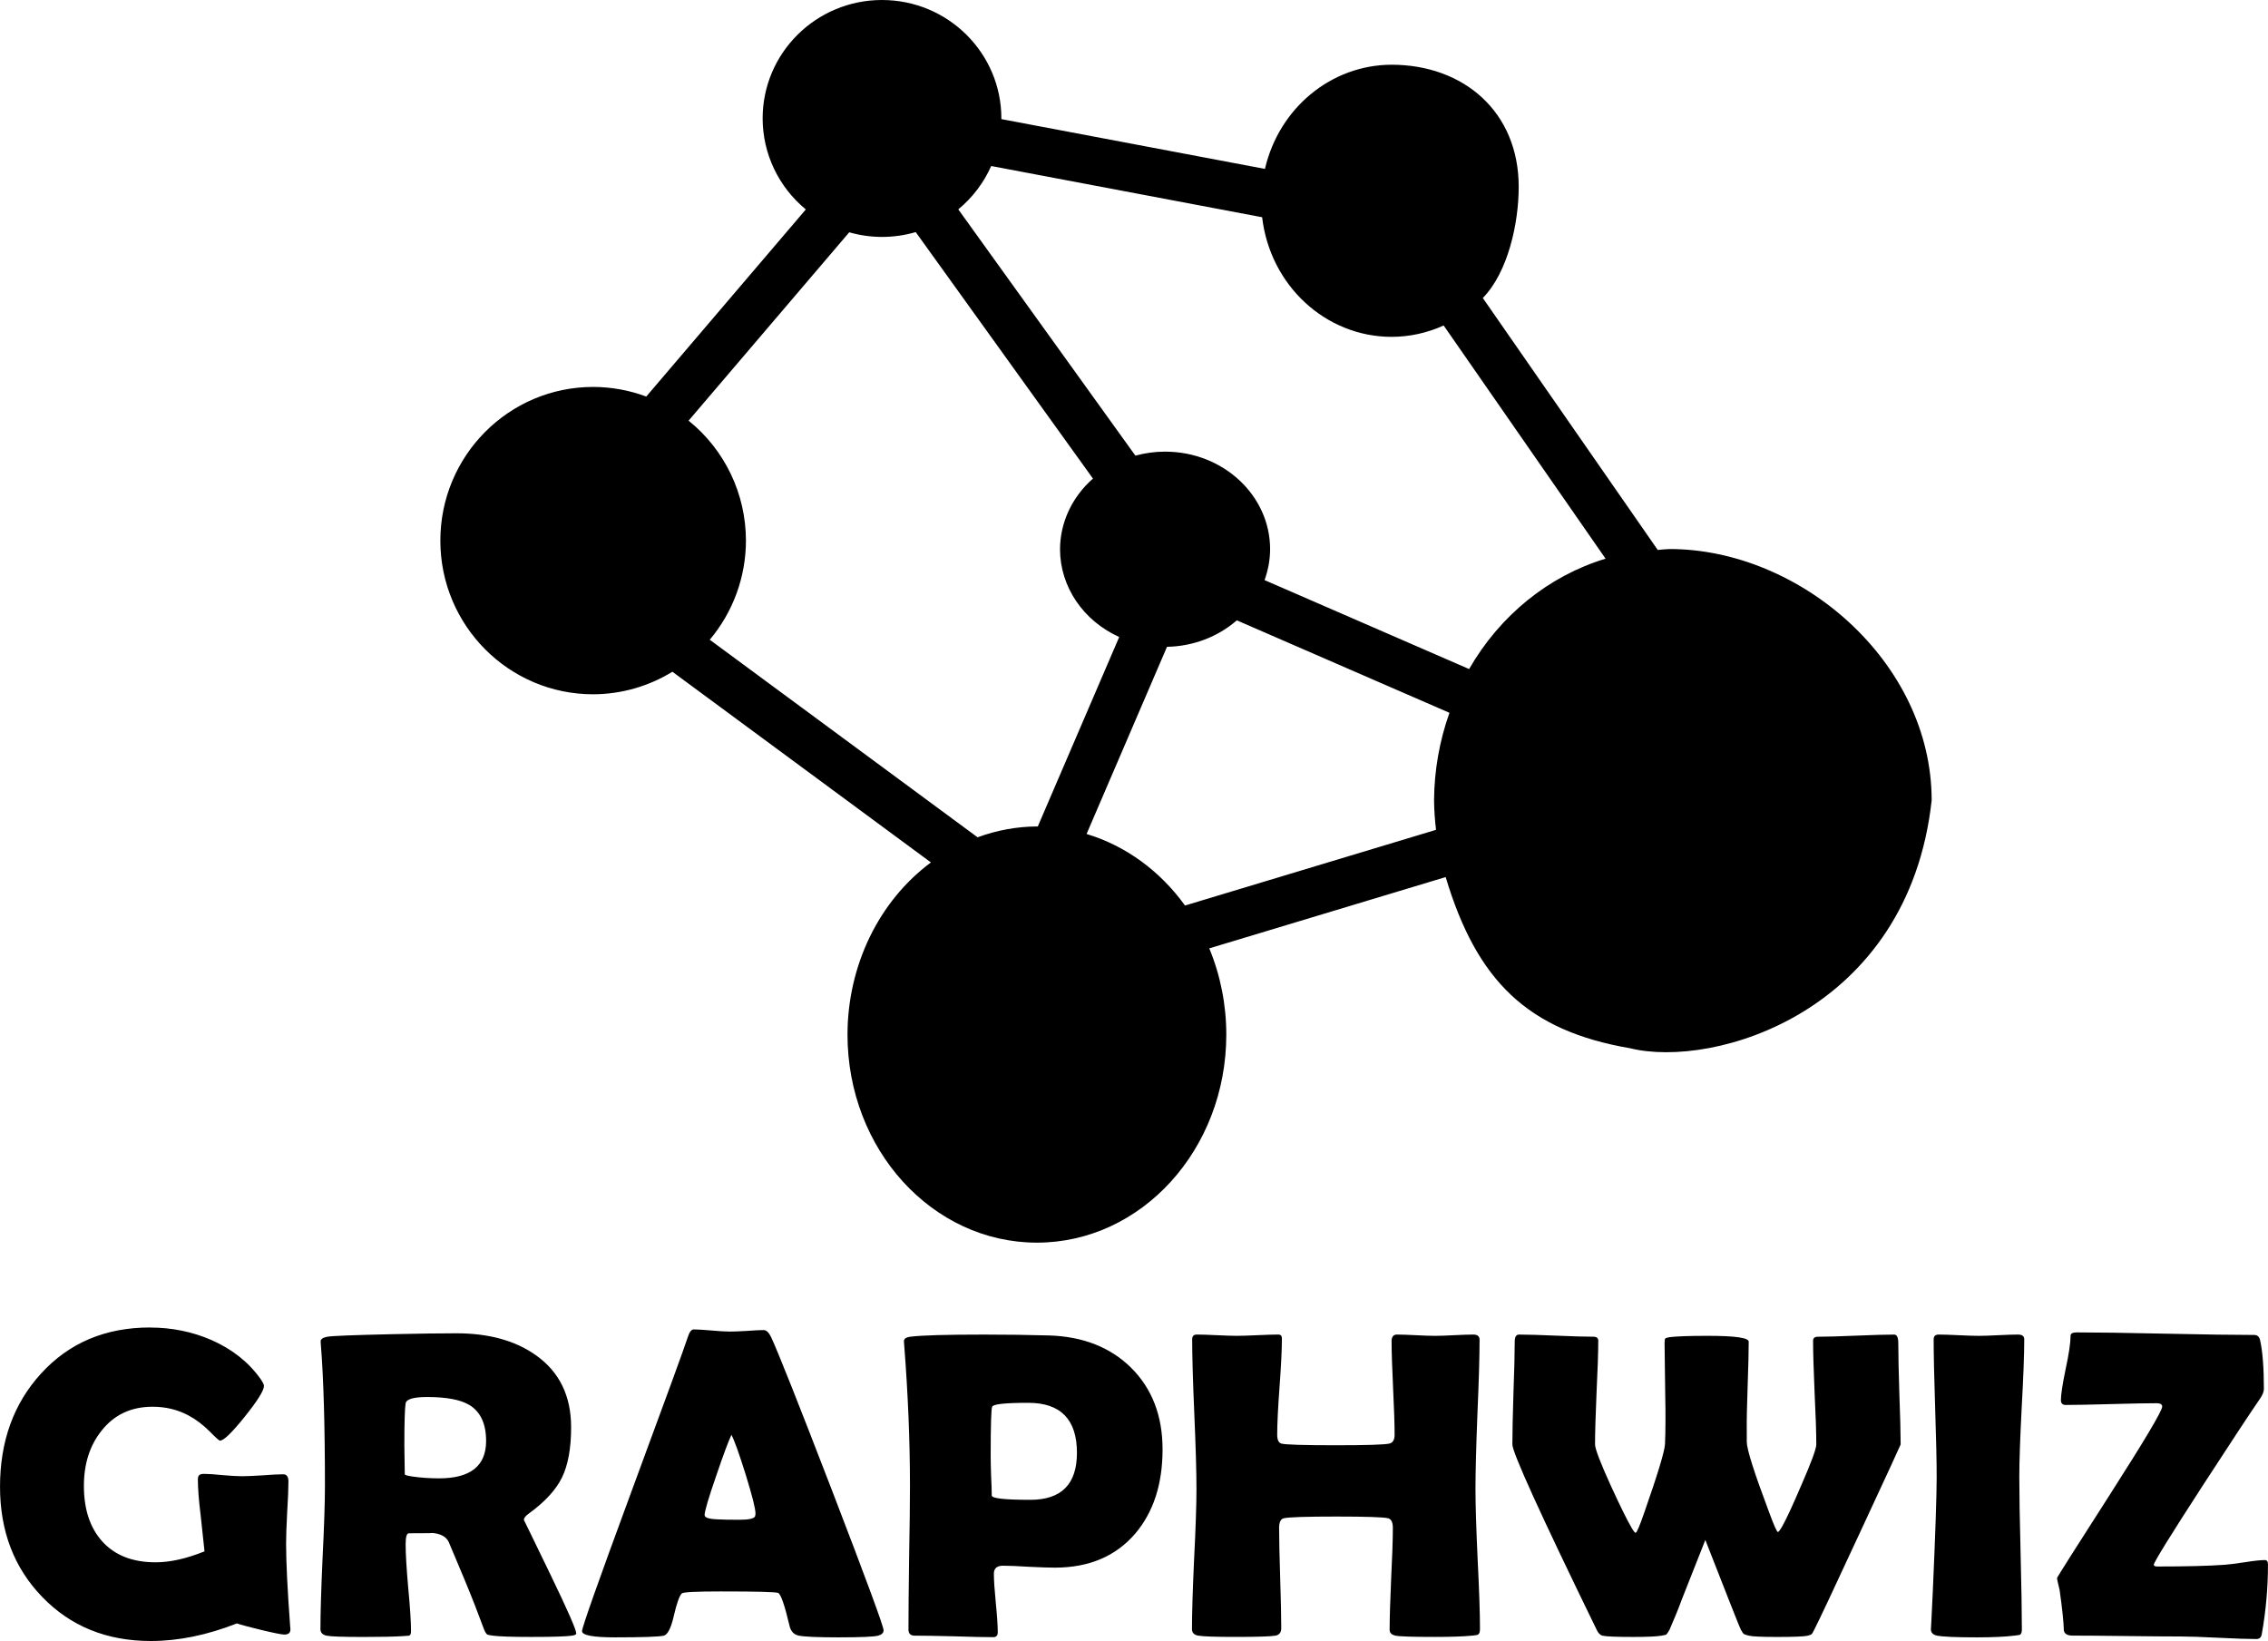 <svg
   width="131.068mm"
   height="94.842mm"
   viewBox="0 0 131.068 94.842"
   version="1.1"
   id="svg1"
   xmlns="http://www.w3.org/2000/svg"
   xmlns:svg="http://www.w3.org/2000/svg">
  <defs
     id="defs1" />
  <g
     id="layer1"
     transform="translate(-34.541,-139.903)">
    <path
       id="path1"
       style="stroke-width:0.137"
       d="m 85.512,139.903 c -3.81,-3e-5 -6.898,3.065 -6.898,6.846 0.003,2.034 0.918,3.961 2.495,5.259 l -9.221,10.814 c -0.982,-0.367 -2.021,-0.555 -3.069,-0.556 -4.877,1e-4 -8.83,3.977 -8.83,8.882 1e-4,4.905 3.954,8.881 8.83,8.881 1.617,-0.005 3.201,-0.455 4.58,-1.303 l 14.94,11.021 c -3.009,2.232 -4.815,5.958 -4.821,9.947 -2.9e-5,6.642 4.9,12.027 10.945,12.027 6.045,4e-5 10.946,-5.385 10.946,-12.027 -3.7e-4,-1.719 -0.336,-3.417 -0.984,-4.981 l 13.661,-4.12 c 1.804,6.004 4.735,8.875 10.645,9.89 4.838,1.206 16.101,-2.079 17.441,-14.324 -3e-5,-8.022 -7.626,-14.525 -15.144,-14.525 -0.229,0.011 -0.458,0.029 -0.686,0.053 l -10.109,-14.561 c 1.449,-1.479 2.075,-4.308 2.075,-6.422 3e-5,-4.343 -3.185,-7.059 -7.35,-7.06 -3.478,0.008 -6.5,2.496 -7.315,6.021 l -15.235,-2.879 c 9.2e-4,-0.012 0.002,-0.024 0.003,-0.036 4e-5,-3.781 -3.088,-6.846 -6.898,-6.846 z m 6.311,9.595 15.657,2.96 c 0.46,3.942 3.668,6.908 7.477,6.913 1.037,-5.4e-4 2.062,-0.225 3.013,-0.657 l 9.357,13.477 c -3.285,0.995 -6.1,3.273 -7.886,6.379 l -11.822,-5.141 c 0.209,-0.573 0.318,-1.174 0.322,-1.78 6e-5,-3.117 -2.718,-5.644 -6.07,-5.644 -0.581,1.9e-4 -1.159,0.078 -1.716,0.231 L 89.921,152.003 c 0.82,-0.678 1.471,-1.535 1.901,-2.505 z m -4.363,3.818 10.243,14.247 c -1.21,1.062 -1.898,2.539 -1.903,4.087 0.004,2.158 1.332,4.126 3.42,5.068 l -4.706,10.953 c -0.017,-7.6e-4 -0.034,-0.003 -0.051,-0.004 -1.165,0.008 -2.322,0.22 -3.427,0.628 L 75.558,176.876 c 1.348,-1.601 2.089,-3.63 2.091,-5.728 -6.24e-4,-2.697 -1.22,-5.248 -3.314,-6.933 l 9.283,-10.886 c 0.616,0.176 1.253,0.266 1.894,0.267 0.659,-1.3e-4 1.316,-0.094 1.948,-0.279 z m 18.556,22.439 12.289,5.344 c -0.576,1.616 -0.878,3.33 -0.89,5.059 0.007,0.57 0.045,1.139 0.115,1.704 l -14.508,4.375 c -1.447,-2.009 -3.439,-3.458 -5.688,-4.135 l 4.648,-10.817 c 1.502,-0.028 2.939,-0.573 4.034,-1.53 z m -62.805,40.869 c -2.588,0 -4.692,0.893 -6.313,2.679 -1.571,1.728 -2.356,3.903 -2.356,6.524 0,2.563 0.81,4.684 2.431,6.362 1.637,1.703 3.733,2.555 6.288,2.555 1.587,0 3.245,-0.339 4.973,-1.017 0.174,0.066 0.633,0.19 1.377,0.372 0.752,0.182 1.207,0.273 1.364,0.273 0.248,0 0.364,-0.112 0.347,-0.335 l -0.012,-0.136 c -0.157,-2.125 -0.236,-3.721 -0.236,-4.787 0,-0.397 0.021,-0.996 0.062,-1.798 0.05,-0.802 0.074,-1.401 0.074,-1.798 0,-0.273 -0.103,-0.409 -0.31,-0.409 -0.265,0 -0.661,0.021 -1.191,0.062 -0.529,0.033 -0.926,0.05 -1.191,0.05 -0.248,0 -0.616,-0.021 -1.104,-0.062 -0.48,-0.05 -0.839,-0.074 -1.079,-0.074 -0.091,0 -0.157,0.008 -0.198,0.025 -0.107,0.033 -0.161,0.128 -0.161,0.285 0,0.529 0.054,1.224 0.161,2.084 0.124,1.116 0.198,1.811 0.223,2.084 -1.042,0.422 -1.984,0.633 -2.828,0.633 -1.331,0 -2.361,-0.405 -3.088,-1.215 -0.703,-0.785 -1.054,-1.852 -1.054,-3.2 0,-1.273 0.339,-2.336 1.017,-3.187 0.728,-0.926 1.712,-1.389 2.952,-1.389 0.761,0 1.455,0.169 2.084,0.508 0.422,0.223 0.835,0.537 1.24,0.943 0.331,0.339 0.521,0.508 0.571,0.508 0.215,0 0.69,-0.459 1.426,-1.377 0.744,-0.926 1.116,-1.521 1.116,-1.786 0,-0.083 -0.07,-0.223 -0.211,-0.422 -0.686,-0.959 -1.629,-1.703 -2.828,-2.232 -1.108,-0.48 -2.29,-0.719 -3.547,-0.719 z m 31.415,0.112 c -0.132,0 -0.248,0.157 -0.347,0.471 -0.174,0.546 -1.273,3.559 -3.299,9.041 -1.869,5.068 -2.803,7.71 -2.803,7.925 0,0.24 0.633,0.36 1.898,0.36 1.604,0 2.547,-0.033 2.828,-0.099 0.223,-0.058 0.413,-0.43 0.571,-1.116 0.174,-0.752 0.331,-1.195 0.471,-1.327 0.091,-0.074 0.839,-0.112 2.245,-0.112 2.084,0 3.192,0.029 3.324,0.087 0.157,0.083 0.376,0.719 0.657,1.91 0.074,0.314 0.252,0.5 0.533,0.558 0.339,0.066 1.1,0.099 2.282,0.099 1.29,0 2.059,-0.033 2.307,-0.099 0.207,-0.058 0.31,-0.161 0.31,-0.31 0,-0.223 -0.984,-2.894 -2.952,-8.012 -1.96,-5.085 -3.142,-8.062 -3.547,-8.93 -0.132,-0.273 -0.277,-0.409 -0.434,-0.409 -0.215,0 -0.542,0.017 -0.98,0.05 -0.43,0.025 -0.757,0.037 -0.98,0.037 -0.232,0 -0.583,-0.021 -1.054,-0.062 -0.463,-0.041 -0.806,-0.062 -1.029,-0.062 z m 79.908,0.174 c -0.223,0 -0.335,0.066 -0.335,0.198 0,0.397 -0.095,1.038 -0.285,1.922 -0.182,0.885 -0.273,1.48 -0.273,1.786 0,0.19 0.091,0.285 0.273,0.285 0.587,0 1.463,-0.017 2.629,-0.05 1.174,-0.033 2.051,-0.05 2.629,-0.05 0.215,0 0.322,0.066 0.322,0.198 0,0.24 -1.013,1.943 -3.039,5.11 -2.026,3.158 -3.039,4.758 -3.039,4.8 0,0.05 0.05,0.277 0.149,0.682 0.149,1.042 0.232,1.827 0.248,2.356 0.041,0.19 0.211,0.285 0.508,0.285 0.695,0 1.732,0.008 3.113,0.025 1.381,0.017 2.418,0.025 3.113,0.025 0.488,0 1.22,0.025 2.195,0.074 0.976,0.05 1.707,0.074 2.195,0.074 0.174,0 0.277,-0.091 0.31,-0.273 0.24,-1.339 0.36,-2.683 0.36,-4.031 0,-0.174 -0.058,-0.26 -0.174,-0.26 -0.248,0 -0.633,0.041 -1.153,0.124 -0.612,0.091 -1.009,0.141 -1.191,0.149 -0.901,0.066 -2.191,0.099 -3.87,0.099 -0.141,0 -0.211,-0.033 -0.211,-0.099 0,-0.141 0.951,-1.678 2.853,-4.614 1.67,-2.571 2.766,-4.233 3.287,-4.986 0.149,-0.223 0.223,-0.409 0.223,-0.558 0,-1.232 -0.074,-2.179 -0.223,-2.84 -0.05,-0.19 -0.161,-0.285 -0.335,-0.285 -1.141,0 -2.857,-0.025 -5.147,-0.074 -2.282,-0.05 -3.994,-0.074 -5.135,-0.074 z m -93.625,0.05 c -0.91,0 -2.129,0.017 -3.659,0.05 -2.257,0.05 -3.522,0.099 -3.795,0.149 -0.265,0.05 -0.393,0.145 -0.384,0.285 l 0.012,0.174 c 0.157,1.96 0.236,4.688 0.236,8.186 0,0.918 -0.045,2.294 -0.136,4.13 -0.083,1.836 -0.124,3.208 -0.124,4.118 0,0.207 0.12,0.335 0.36,0.384 0.24,0.05 0.951,0.074 2.133,0.074 1.034,0 1.794,-0.017 2.282,-0.05 l 0.347,-0.025 c 0.074,-0.025 0.112,-0.107 0.112,-0.248 0,-0.562 -0.054,-1.401 -0.161,-2.518 -0.099,-1.116 -0.149,-1.955 -0.149,-2.518 0,-0.422 0.062,-0.633 0.186,-0.633 1.1,0 1.525,-0.008 1.277,-0.025 0.537,0.033 0.881,0.211 1.029,0.533 0.686,1.612 1.191,2.832 1.513,3.659 0.24,0.637 0.422,1.116 0.546,1.439 0.066,0.141 0.124,0.223 0.174,0.248 0.025,0.017 0.128,0.037 0.31,0.062 0.389,0.05 1.124,0.074 2.208,0.074 1.265,0 2.055,-0.025 2.369,-0.074 0.165,-0.025 0.248,-0.066 0.248,-0.124 0,-0.215 -0.504,-1.364 -1.513,-3.448 -1.009,-2.084 -1.513,-3.121 -1.513,-3.113 0,-0.116 0.095,-0.24 0.285,-0.372 0.934,-0.678 1.575,-1.377 1.922,-2.096 0.347,-0.719 0.521,-1.683 0.521,-2.89 0,-1.811 -0.674,-3.196 -2.022,-4.155 -1.191,-0.852 -2.729,-1.277 -4.614,-1.277 z m 30.51,0.074 c -2.199,0 -3.621,0.041 -4.266,0.124 -0.265,0.033 -0.389,0.128 -0.372,0.285 l 0.012,0.174 c 0.223,2.861 0.335,5.589 0.335,8.186 0,0.918 -0.017,2.299 -0.05,4.142 -0.025,1.836 -0.037,3.212 -0.037,4.13 0,0.24 0.12,0.36 0.36,0.36 0.504,0 1.261,0.012 2.27,0.037 1.009,0.033 1.765,0.05 2.27,0.05 0.174,0 0.26,-0.095 0.26,-0.285 0,-0.372 -0.037,-0.934 -0.112,-1.687 -0.074,-0.752 -0.112,-1.319 -0.112,-1.699 0,-0.306 0.178,-0.459 0.533,-0.459 0.331,0 0.827,0.021 1.488,0.062 0.67,0.033 1.17,0.05 1.501,0.05 1.976,0 3.526,-0.657 4.651,-1.972 1.05,-1.24 1.575,-2.861 1.575,-4.862 0,-1.951 -0.612,-3.531 -1.836,-4.738 -1.199,-1.174 -2.778,-1.79 -4.738,-1.848 -1.191,-0.033 -2.435,-0.05 -3.733,-0.05 z m 12.278,0 c -0.174,0 -0.26,0.091 -0.26,0.273 0,0.959 0.041,2.402 0.124,4.328 0.083,1.918 0.124,3.357 0.124,4.316 0,0.901 -0.045,2.253 -0.136,4.056 -0.083,1.802 -0.124,3.15 -0.124,4.043 0,0.215 0.12,0.343 0.36,0.384 0.306,0.05 1.017,0.074 2.133,0.074 1.29,0 2.067,-0.025 2.332,-0.074 0.223,-0.041 0.335,-0.186 0.335,-0.434 0,-0.645 -0.021,-1.608 -0.062,-2.89 -0.041,-1.29 -0.062,-2.257 -0.062,-2.902 0,-0.331 0.091,-0.517 0.273,-0.558 0.289,-0.066 1.298,-0.099 3.026,-0.099 1.72,0 2.72,0.033 3.001,0.099 0.182,0.05 0.273,0.236 0.273,0.558 0,0.653 -0.033,1.637 -0.099,2.952 -0.058,1.306 -0.087,2.286 -0.087,2.939 0,0.174 0.112,0.285 0.335,0.335 0.232,0.05 0.996,0.074 2.294,0.074 0.918,0 1.629,-0.025 2.133,-0.074 0.198,-0.017 0.314,-0.037 0.347,-0.062 0.074,-0.041 0.112,-0.149 0.112,-0.322 0,-0.893 -0.045,-2.241 -0.136,-4.043 -0.083,-1.802 -0.124,-3.154 -0.124,-4.056 0,-0.959 0.037,-2.398 0.112,-4.316 0.083,-1.918 0.124,-3.353 0.124,-4.304 0,-0.198 -0.12,-0.298 -0.36,-0.298 -0.248,0 -0.62,0.012 -1.116,0.037 -0.488,0.025 -0.852,0.037 -1.091,0.037 -0.248,0 -0.62,-0.012 -1.116,-0.037 -0.488,-0.025 -0.852,-0.037 -1.091,-0.037 -0.207,0 -0.31,0.128 -0.31,0.384 0,0.604 0.029,1.509 0.087,2.716 0.058,1.199 0.087,2.096 0.087,2.691 0,0.289 -0.099,0.459 -0.298,0.508 -0.281,0.066 -1.306,0.099 -3.076,0.099 -1.902,0 -2.96,-0.033 -3.175,-0.099 -0.157,-0.05 -0.236,-0.219 -0.236,-0.508 0,-0.62 0.045,-1.546 0.136,-2.778 0.091,-1.24 0.136,-2.17 0.136,-2.791 0,-0.149 -0.07,-0.223 -0.211,-0.223 -0.265,0 -0.666,0.012 -1.203,0.037 -0.529,0.025 -0.926,0.037 -1.191,0.037 -0.256,0 -0.645,-0.012 -1.166,-0.037 -0.513,-0.025 -0.897,-0.037 -1.153,-0.037 z m 18.628,0 c -0.165,0 -0.248,0.136 -0.248,0.409 0,0.661 -0.025,1.654 -0.074,2.977 -0.041,1.315 -0.062,2.303 -0.062,2.964 0,0.471 1.621,4.035 4.862,10.691 0.091,0.207 0.207,0.327 0.347,0.36 0.198,0.05 0.794,0.074 1.786,0.074 0.802,0 1.344,-0.025 1.625,-0.074 0.157,-0.025 0.252,-0.05 0.285,-0.074 0.033,-0.033 0.091,-0.12 0.174,-0.26 0.322,-0.744 0.554,-1.315 0.695,-1.712 l 1.377,-3.485 1.352,3.448 c 0.422,1.075 0.657,1.658 0.707,1.749 0.074,0.132 0.128,0.211 0.161,0.236 0.033,0.025 0.132,0.058 0.298,0.099 0.198,0.05 0.748,0.074 1.65,0.074 0.967,0 1.554,-0.025 1.761,-0.074 0.124,-0.033 0.203,-0.07 0.236,-0.112 0.017,-0.017 0.062,-0.099 0.136,-0.248 0.223,-0.422 1.116,-2.319 2.679,-5.693 1.538,-3.307 2.307,-4.973 2.307,-4.998 0,-0.645 -0.025,-1.616 -0.074,-2.915 -0.041,-1.306 -0.062,-2.286 -0.062,-2.939 0,-0.331 -0.079,-0.496 -0.236,-0.496 -0.488,0 -1.224,0.021 -2.208,0.062 -0.976,0.041 -1.707,0.062 -2.195,0.062 -0.19,0 -0.285,0.074 -0.285,0.223 0,0.661 0.029,1.662 0.087,3.001 0.066,1.331 0.099,2.332 0.099,3.001 0,0.248 -0.285,1.025 -0.856,2.332 -0.513,1.199 -0.885,2.001 -1.116,2.406 -0.124,0.215 -0.207,0.322 -0.248,0.322 -0.058,0 -0.232,-0.393 -0.521,-1.178 -0.852,-2.265 -1.277,-3.609 -1.277,-4.031 v -0.633 c -0.008,-0.587 0.008,-1.447 0.05,-2.58 0.041,-1.166 0.062,-2.026 0.062,-2.58 0,-0.223 -0.79,-0.335 -2.369,-0.335 -1.034,0 -1.761,0.025 -2.183,0.074 -0.157,0.025 -0.248,0.054 -0.273,0.087 -0.025,0.025 -0.037,0.116 -0.037,0.273 0,0.248 0.012,1.22 0.037,2.915 0.025,1.174 0.021,2.141 -0.012,2.902 -0.017,0.405 -0.413,1.72 -1.191,3.944 -0.273,0.794 -0.442,1.191 -0.508,1.191 -0.041,0 -0.124,-0.107 -0.248,-0.322 -0.248,-0.422 -0.645,-1.228 -1.191,-2.418 -0.604,-1.331 -0.905,-2.121 -0.905,-2.369 0,-0.661 0.029,-1.658 0.087,-2.989 0.066,-1.339 0.099,-2.34 0.099,-3.001 0,-0.157 -0.095,-0.236 -0.285,-0.236 -0.48,0 -1.199,-0.021 -2.158,-0.062 -0.951,-0.041 -1.662,-0.062 -2.133,-0.062 z m 24.247,0 c -0.19,0 -0.285,0.091 -0.285,0.273 0,0.885 0.029,2.212 0.087,3.981 0.058,1.769 0.087,3.096 0.087,3.981 0,1.05 -0.074,3.249 -0.223,6.598 -0.074,1.587 -0.112,2.315 -0.112,2.183 0,0.207 0.12,0.335 0.36,0.384 0.331,0.066 1.1,0.099 2.307,0.099 0.901,0 1.621,-0.033 2.158,-0.099 0.198,-0.025 0.306,-0.041 0.322,-0.05 0.074,-0.041 0.112,-0.145 0.112,-0.31 0,-0.976 -0.025,-2.443 -0.074,-4.403 -0.05,-1.96 -0.074,-3.427 -0.074,-4.403 0,-0.885 0.045,-2.212 0.136,-3.981 0.099,-1.769 0.149,-3.096 0.149,-3.981 0,-0.182 -0.12,-0.273 -0.36,-0.273 -0.256,0 -0.637,0.012 -1.141,0.037 -0.496,0.025 -0.872,0.037 -1.129,0.037 -0.256,0 -0.645,-0.012 -1.166,-0.037 -0.513,-0.025 -0.897,-0.037 -1.153,-0.037 z m -87.337,3.609 c 1.091,0 1.893,0.149 2.406,0.446 0.661,0.389 0.992,1.087 0.992,2.096 0,1.439 -0.905,2.158 -2.716,2.158 -0.554,0 -1.083,-0.037 -1.587,-0.112 -0.265,-0.041 -0.397,-0.083 -0.397,-0.124 0,-0.182 -0.004,-0.459 -0.012,-0.831 -0.008,-0.372 -0.012,-0.653 -0.012,-0.843 0,-1.339 0.025,-2.15 0.074,-2.431 0.05,-0.24 0.467,-0.36 1.253,-0.36 z m 34.727,0.335 c 1.877,0 2.815,0.963 2.815,2.89 0,1.811 -0.897,2.716 -2.691,2.716 -1.488,0 -2.232,-0.083 -2.232,-0.248 0,-0.256 -0.012,-0.633 -0.037,-1.129 -0.017,-0.504 -0.025,-0.885 -0.025,-1.141 0,-1.802 0.029,-2.757 0.087,-2.865 0.066,-0.149 0.761,-0.223 2.084,-0.223 z m -17.152,1.848 c 0.174,0.331 0.446,1.091 0.819,2.282 0.38,1.232 0.571,1.984 0.571,2.257 0,0.074 -0.008,0.132 -0.025,0.174 -0.058,0.132 -0.36,0.198 -0.905,0.198 -0.587,0 -1.009,-0.008 -1.265,-0.025 -0.496,-0.017 -0.744,-0.099 -0.744,-0.248 0,-0.223 0.223,-0.98 0.67,-2.27 0.413,-1.215 0.707,-2.005 0.881,-2.369 z" />
  </g>
</svg>

